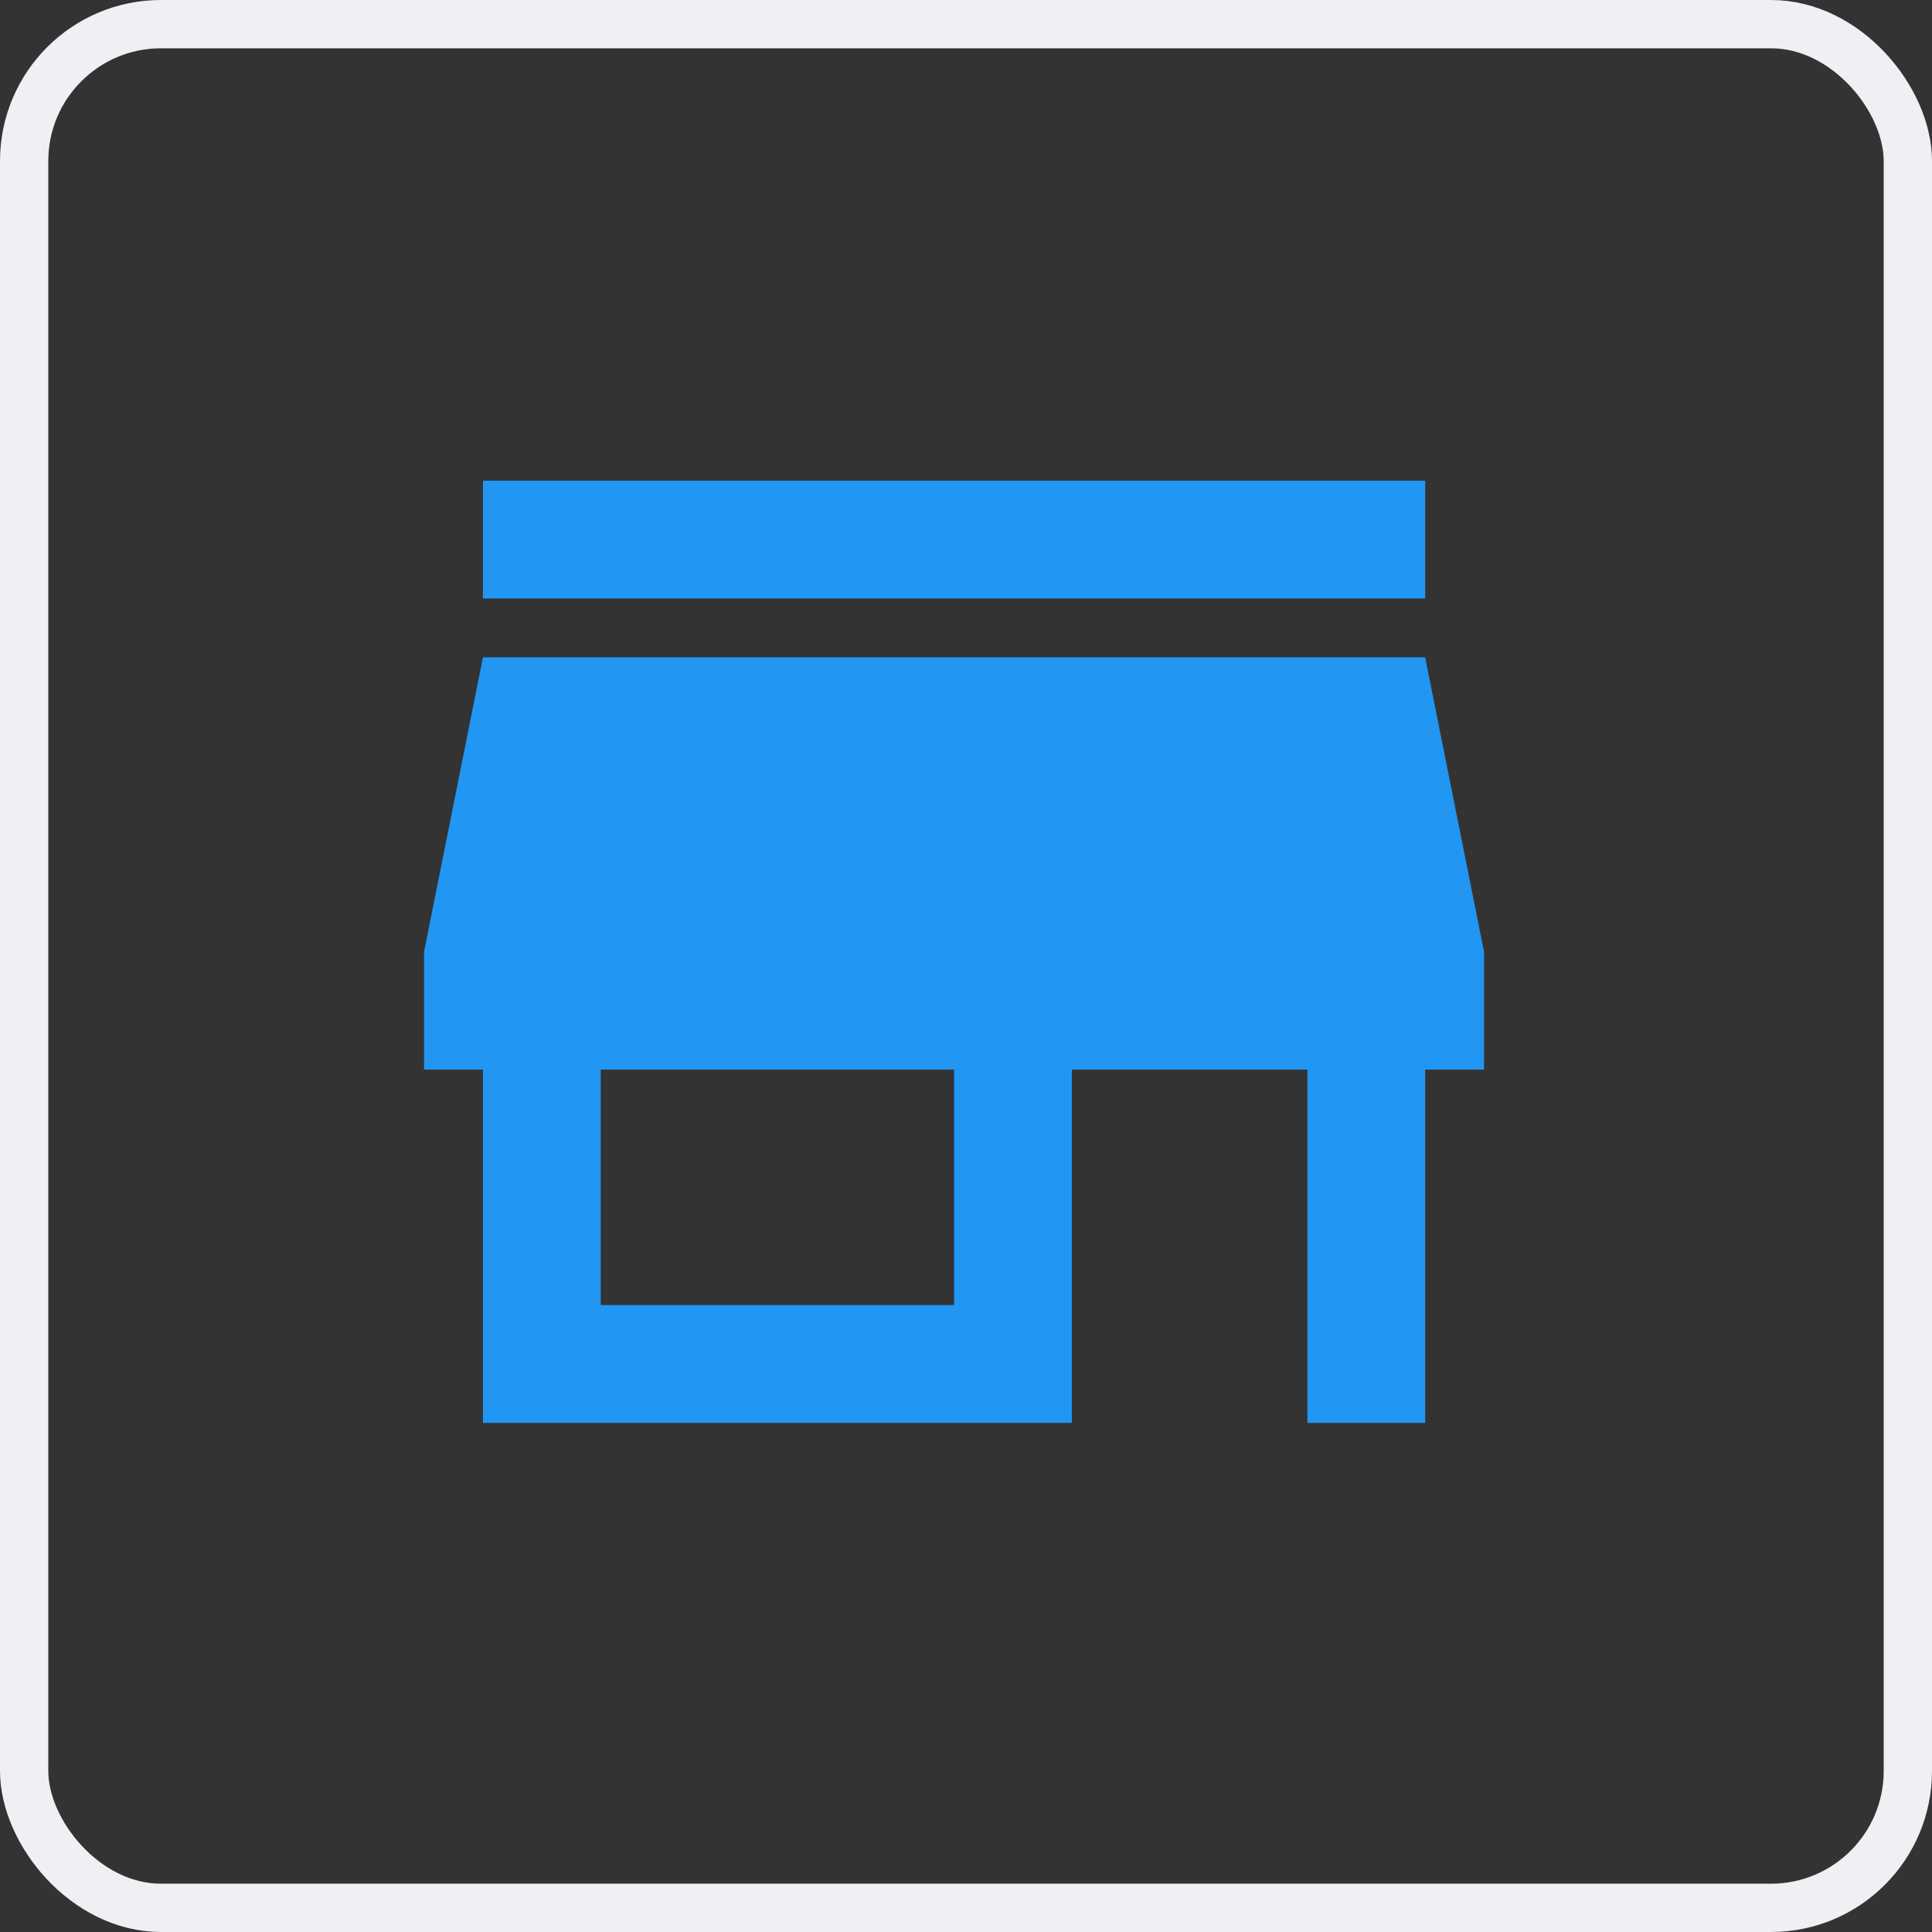 <svg xmlns="http://www.w3.org/2000/svg" viewBox="0 0 60 60"><rect x="0" y="0" width="60" height="60" fill="#333333" stroke="none"/><defs><style>.a,.d{fill:none;}.a{stroke:#efeff4;stroke-width:1.5px;}.b{fill:#2196f3;}.c{stroke:none;}</style></defs><g transform="translate(-139 -4856)"><g class="a" transform="translate(139 4856)"><rect class="c" width="60" height="60" rx="5"/><rect class="d" x="0.75" y="0.75" width="58.5" height="58.5" rx="4.25"/></g><path class="b" d="M34.091,4H4.829V7.658H34.091ZM35.92,22.289V18.631L34.091,9.487H4.829L3,18.631v3.658H4.829V33.262H23.118V22.289h7.316V33.262h3.658V22.289ZM19.46,29.6H8.487V22.289H19.46Z" transform="translate(149.169 4866.928)"/></g></svg>